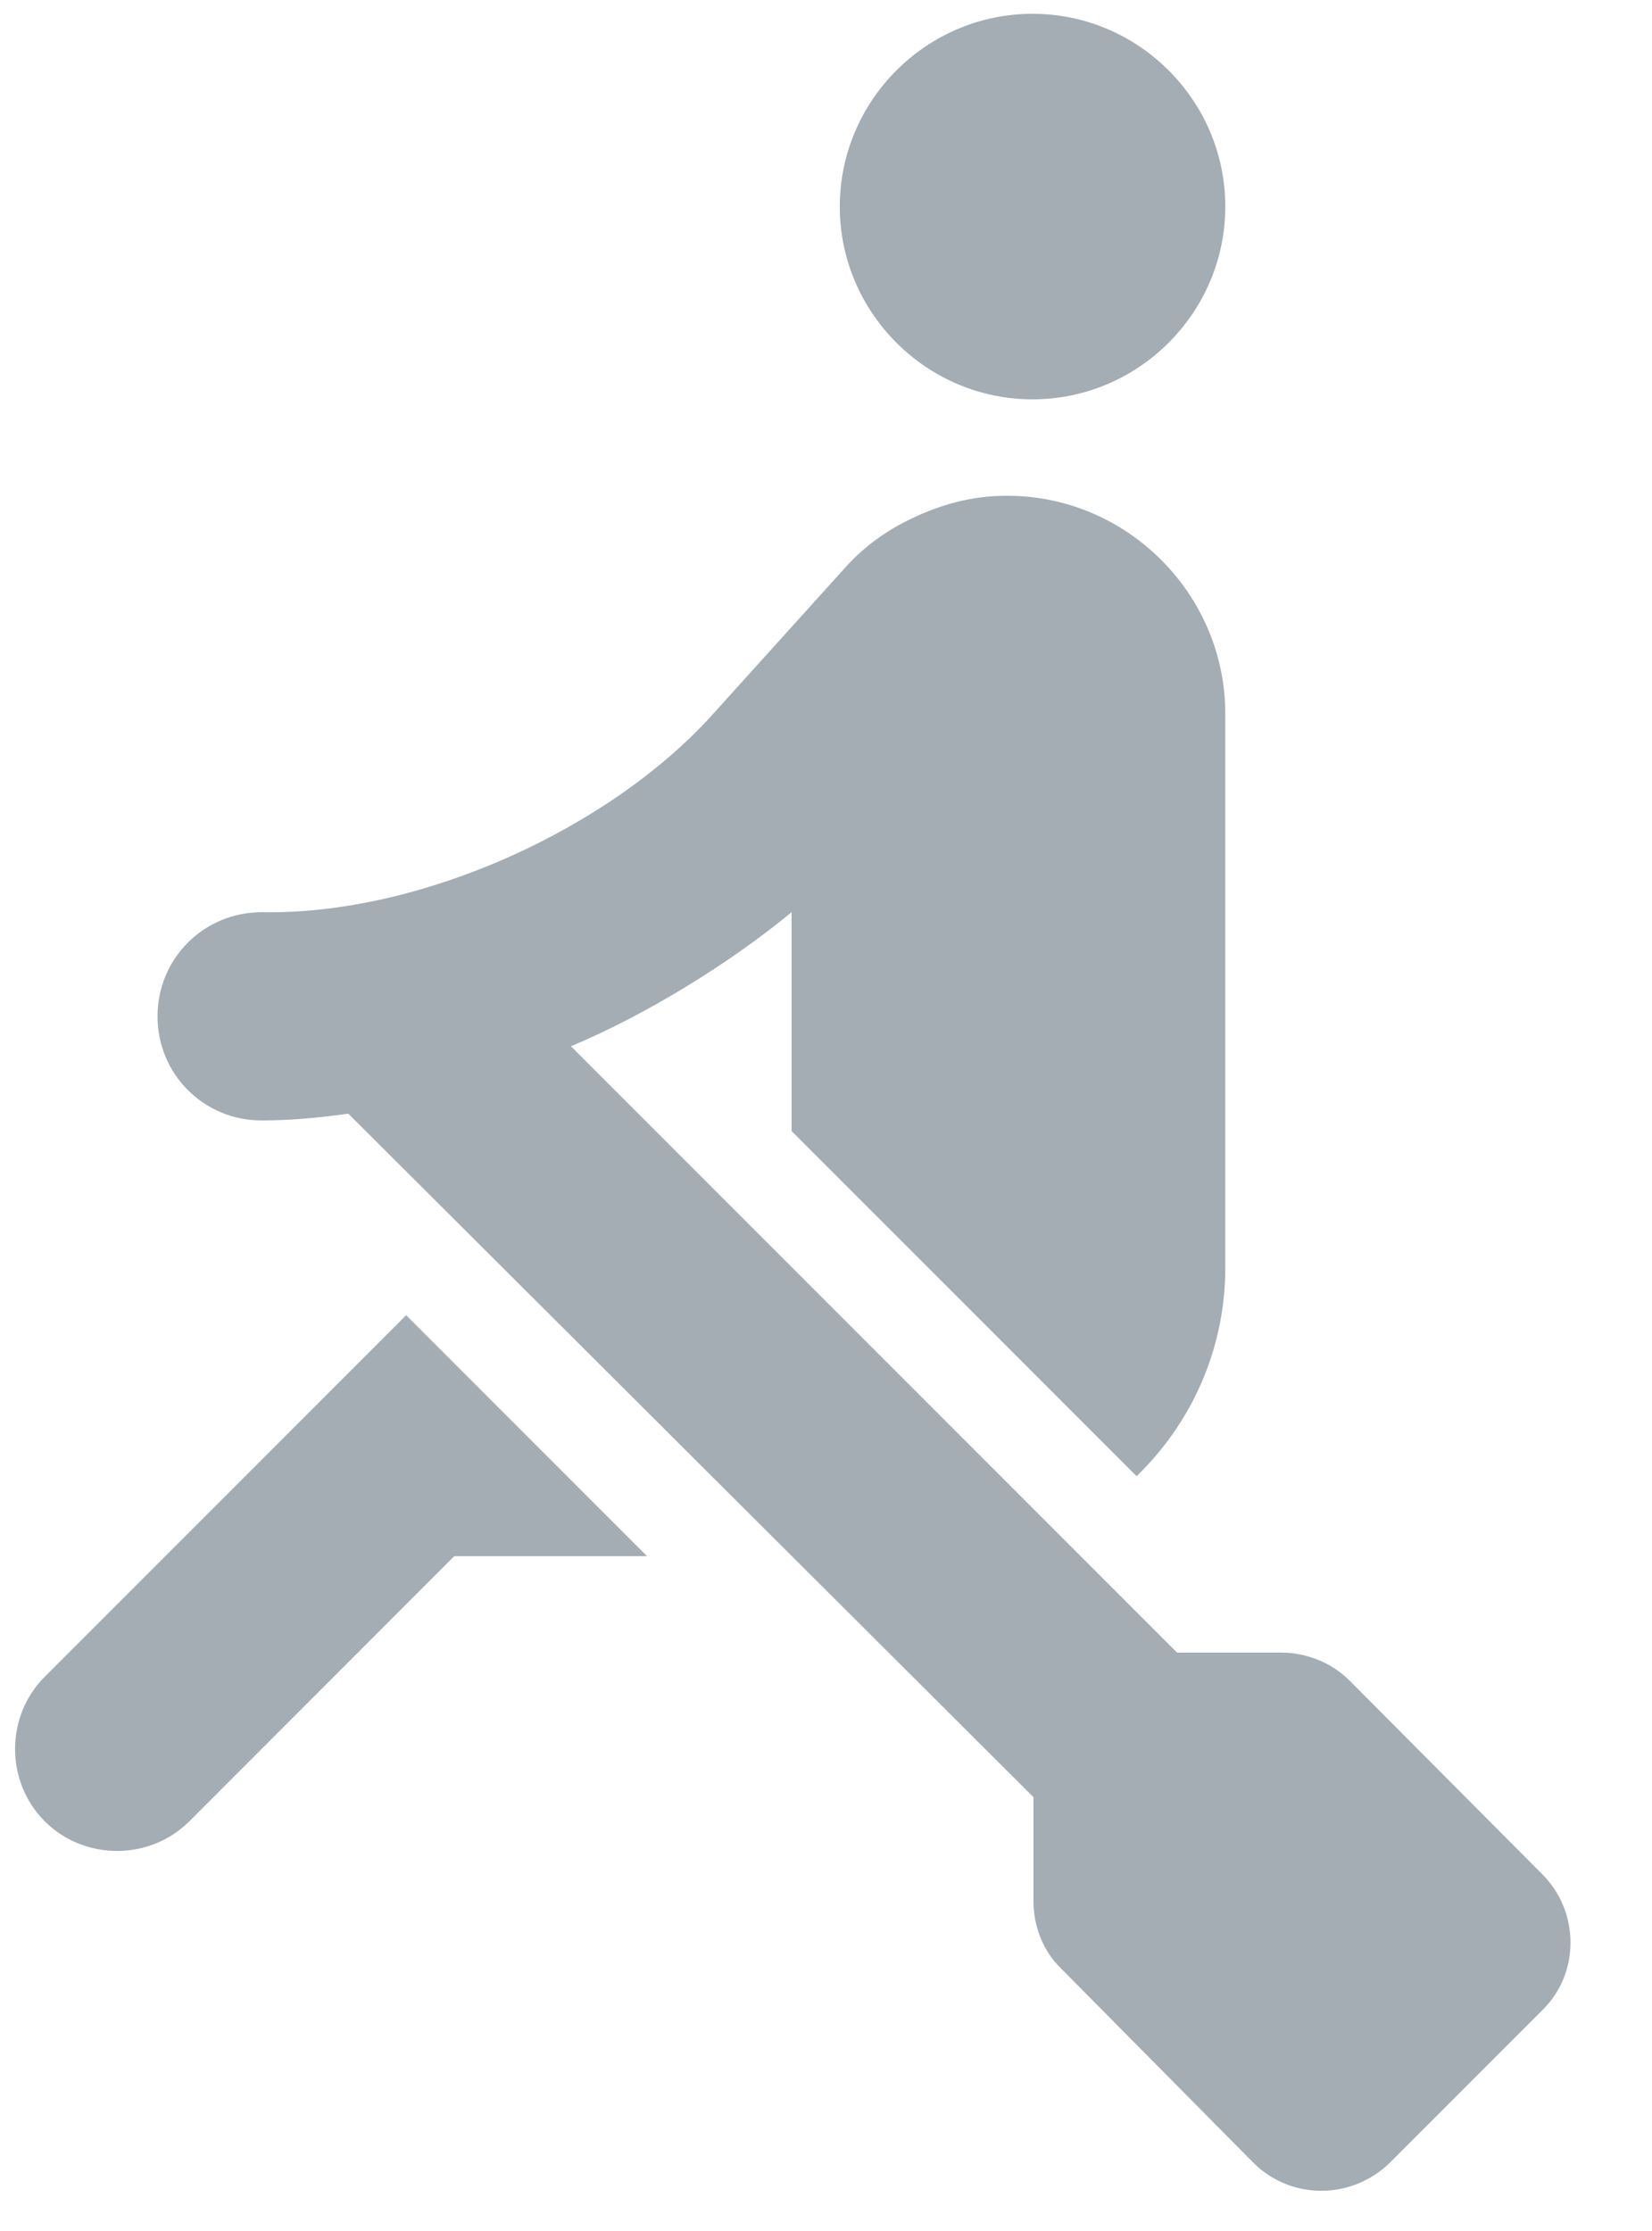<svg width="20" height="27" viewBox="0 0 20 27" fill="none" xmlns="http://www.w3.org/2000/svg">
<path d="M0.542 20.292C0.063 20.77 0.063 21.563 0.542 22.042C1.02 22.52 1.813 22.52 2.292 22.042L5.5 18.833H7.833L4.917 15.917L0.542 20.292ZM12.5 4.833C13.784 4.833 14.834 3.783 14.834 2.5C14.834 1.217 13.784 0.167 12.5 0.167C11.217 0.167 10.167 1.217 10.167 2.5C10.167 3.783 11.217 4.833 12.5 4.833ZM18.672 22.683L16.338 20.338C16.128 20.128 15.825 20 15.51 20H14.25L6.912 12.662C7.833 12.277 8.848 11.647 9.583 11.04V13.688L13.76 17.865C14.425 17.223 14.834 16.325 14.834 15.345V8.637C14.834 7.19 13.643 6 12.197 6H12.174C11.777 6 11.392 6.105 11.053 6.268C10.75 6.408 10.47 6.607 10.248 6.852L8.615 8.66C7.378 10.025 5.103 11.075 3.167 11.04C2.467 11.04 1.907 11.6 1.907 12.3C1.907 13 2.467 13.56 3.167 13.56C3.528 13.56 3.878 13.525 4.217 13.478L12.512 21.75V23.01C12.512 23.313 12.629 23.617 12.85 23.827L15.172 26.172C15.627 26.627 16.362 26.627 16.828 26.172L18.672 24.328C19.127 23.885 19.127 23.138 18.672 22.683Z" fill="#4B5D6B" fill-opacity="0.5"/>
</svg>
